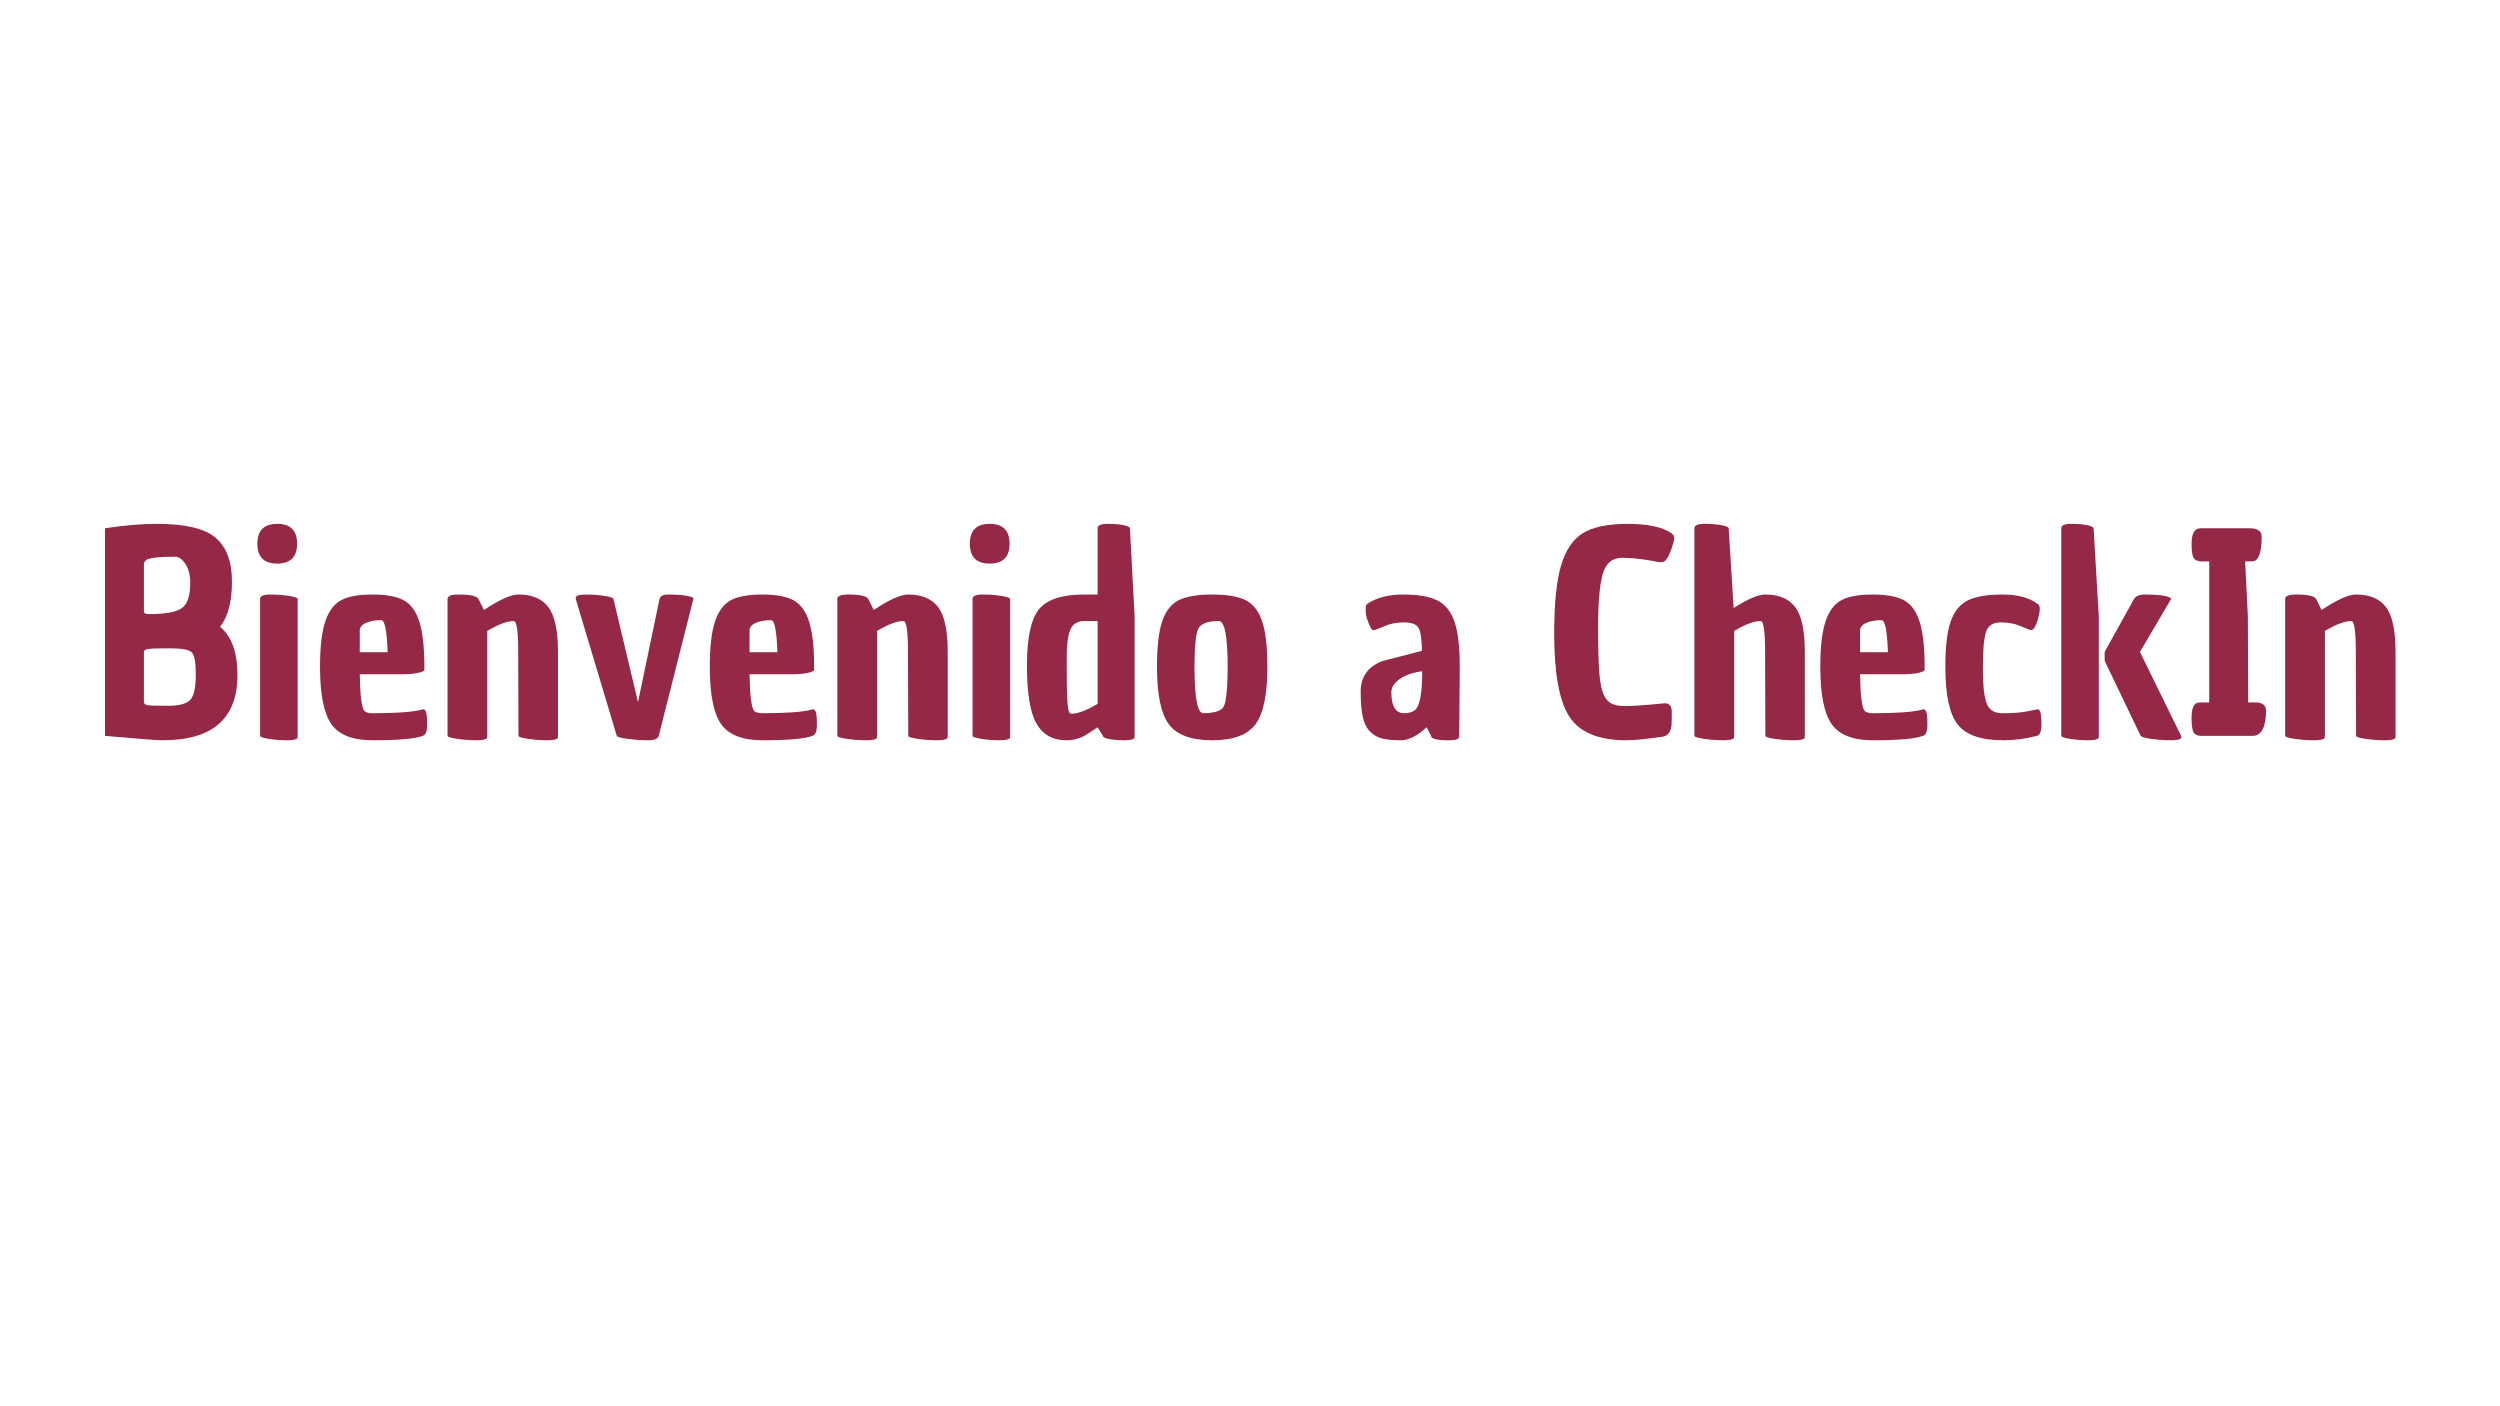 <svg xmlns="http://www.w3.org/2000/svg" xmlns:xlink="http://www.w3.org/1999/xlink" width="1920" zoomAndPan="magnify" viewBox="0 0 1440 810" height="1080" preserveAspectRatio="xMidYMid meet" version="1.0"><defs><g/></defs><g fill="#952846" fill-opacity="1"><g transform="translate(53.311, 423.848)"><g><path d="M 37.203 -122.109 C 53.422 -122.109 64.656 -119.43 70.906 -114.078 C 77.164 -108.723 80.297 -100.297 80.297 -88.797 C 80.297 -77.297 78.016 -68.633 73.453 -62.812 C 80.129 -57.289 83.469 -48.016 83.469 -34.984 C 83.469 -9.961 69.109 2.547 40.391 2.547 C 36.992 2.547 25.914 1.695 7.156 0 L 7.156 -119.562 C 18.176 -121.258 28.191 -122.109 37.203 -122.109 Z M 56.359 -20.828 C 58.43 -23.16 59.469 -27.93 59.469 -35.141 C 59.469 -42.348 58.672 -46.691 57.078 -48.172 C 55.492 -49.66 51.391 -50.406 44.766 -50.406 C 38.141 -50.406 33.953 -50.297 32.203 -50.078 C 30.453 -49.867 29.578 -49.234 29.578 -48.172 L 29.578 -19.719 C 29.578 -18.551 30.289 -17.859 31.719 -17.641 C 33.145 -17.43 37.094 -17.328 43.562 -17.328 C 50.031 -17.328 54.297 -18.492 56.359 -20.828 Z M 32.438 -70.125 C 41.656 -70.125 47.93 -71.234 51.266 -73.453 C 54.609 -75.68 56.281 -80.613 56.281 -88.25 C 56.281 -92.594 55.352 -96.164 53.5 -98.969 C 51.645 -101.781 49.66 -103.188 47.547 -103.188 C 38.535 -103.188 33.07 -102.602 31.156 -101.438 C 30.52 -101.02 29.992 -100.383 29.578 -99.531 L 29.578 -72.656 C 29.578 -71.383 29.785 -70.645 30.203 -70.438 C 30.953 -70.227 31.695 -70.125 32.438 -70.125 Z M 32.438 -70.125 "/></g></g></g><g fill="#952846" fill-opacity="1"><g transform="translate(142.351, 423.848)"><g><path d="M 7.469 0 L 7.469 -78.859 C 7.469 -80.555 9.375 -81.406 13.188 -81.406 C 17.008 -81.406 20.613 -81.141 24 -80.609 C 27.395 -80.078 29.094 -79.492 29.094 -78.859 L 29.094 0 C 29.094 0.633 29.039 1.055 28.938 1.266 C 28.406 2.117 26.391 2.547 22.891 2.547 C 19.398 2.547 15.957 2.281 12.562 1.75 C 9.164 1.219 7.469 0.633 7.469 0 Z M 17.328 -99.219 C 9.703 -99.219 5.891 -103.031 5.891 -110.656 C 5.891 -118.289 9.703 -122.109 17.328 -122.109 C 24.961 -122.109 28.781 -118.289 28.781 -110.656 C 28.781 -103.031 24.961 -99.219 17.328 -99.219 Z M 17.328 -99.219 "/></g></g></g><g fill="#952846" fill-opacity="1"><g transform="translate(178.444, 423.848)"><g><path d="M 36.094 2.547 C 24.75 2.547 16.879 -0.523 12.484 -6.672 C 8.086 -12.828 5.891 -23.852 5.891 -39.75 C 5.891 -51.195 6.895 -59.914 8.906 -65.906 C 10.914 -71.895 13.961 -75.973 18.047 -78.141 C 22.129 -80.316 28.145 -81.406 36.094 -81.406 C 44.039 -81.406 50.055 -80.289 54.141 -78.062 C 58.223 -75.844 61.219 -71.711 63.125 -65.672 C 65.031 -59.629 65.984 -51.039 65.984 -39.906 C 65.984 -39.27 65.984 -38.633 65.984 -38 C 65.984 -37.363 64.738 -36.781 62.25 -36.25 C 59.758 -35.719 56.766 -35.453 53.266 -35.453 L 28.781 -35.453 C 28.988 -23.055 29.891 -16.008 31.484 -14.312 C 32.43 -13.457 33.969 -13.031 36.094 -13.031 C 49.977 -13.031 59.461 -13.723 64.547 -15.109 C 64.766 -15.211 64.926 -15.266 65.031 -15.266 C 65.77 -15.473 66.379 -15.047 66.859 -13.984 C 67.336 -12.93 67.578 -10.441 67.578 -6.516 C 67.578 -2.598 66.727 -0.426 65.031 0 C 60.688 1.695 51.039 2.547 36.094 2.547 Z M 28.781 -60.578 L 28.781 -48.172 L 44.844 -48.172 C 44.414 -60.473 43.195 -66.625 41.188 -66.625 C 37.582 -66.625 34.613 -66.094 32.281 -65.031 C 29.945 -63.969 28.781 -62.484 28.781 -60.578 Z M 28.781 -60.578 "/></g></g></g><g fill="#952846" fill-opacity="1"><g transform="translate(250.63, 423.848)"><g><path d="M 48.016 -81.406 C 55.859 -81.406 61.609 -78.969 65.266 -74.094 C 68.922 -69.219 70.75 -60.633 70.75 -48.344 L 70.75 0 C 70.75 0.633 70.695 1.055 70.594 1.266 C 70.062 2.117 68.02 2.547 64.469 2.547 C 60.914 2.547 57.285 2.281 53.578 1.75 C 49.867 1.219 48.016 0.633 48.016 0 L 47.859 -48.344 C 47.859 -60.207 47.008 -66.141 45.312 -66.141 C 41.5 -66.141 36.41 -64.234 30.047 -60.422 L 30.047 0 C 30.047 0.633 29.992 1.055 29.891 1.266 C 29.359 2.117 27.316 2.547 23.766 2.547 C 20.211 2.547 16.555 2.281 12.797 1.75 C 9.035 1.219 7.156 0.633 7.156 0 L 7.156 -78.859 C 7.156 -80.555 9.273 -81.406 13.516 -81.406 C 20.191 -81.406 24.008 -80.555 24.969 -78.859 C 24.969 -78.648 25.02 -78.547 25.125 -78.547 L 28.141 -72.5 C 37.047 -78.438 43.672 -81.406 48.016 -81.406 Z M 48.016 -81.406 "/></g></g></g><g fill="#952846" fill-opacity="1"><g transform="translate(328.222, 423.848)"><g><path d="M 3.344 -79.344 C 3.344 -80.719 5.273 -81.406 9.141 -81.406 C 13.016 -81.406 16.617 -81.141 19.953 -80.609 C 23.297 -80.078 25.02 -79.492 25.125 -78.859 L 39.266 -19.391 L 51.672 -78.859 C 52.098 -80.555 53.797 -81.406 56.766 -81.406 C 59.734 -81.406 62.223 -81.301 64.234 -81.094 C 69.109 -80.562 71.441 -79.816 71.234 -78.859 L 71.078 -78.547 L 51.203 0 C 50.773 1.695 48.734 2.547 45.078 2.547 C 41.422 2.547 37.551 2.281 33.469 1.75 C 29.383 1.219 27.238 0.633 27.031 0 L 3.5 -78.547 L 3.5 -78.859 C 3.395 -79.078 3.344 -79.238 3.344 -79.344 Z M 3.344 -79.344 "/></g></g></g><g fill="#952846" fill-opacity="1"><g transform="translate(402.952, 423.848)"><g><path d="M 36.094 2.547 C 24.75 2.547 16.879 -0.523 12.484 -6.672 C 8.086 -12.828 5.891 -23.852 5.891 -39.75 C 5.891 -51.195 6.895 -59.914 8.906 -65.906 C 10.914 -71.895 13.961 -75.973 18.047 -78.141 C 22.129 -80.316 28.145 -81.406 36.094 -81.406 C 44.039 -81.406 50.055 -80.289 54.141 -78.062 C 58.223 -75.844 61.219 -71.711 63.125 -65.672 C 65.031 -59.629 65.984 -51.039 65.984 -39.906 C 65.984 -39.27 65.984 -38.633 65.984 -38 C 65.984 -37.363 64.738 -36.781 62.25 -36.25 C 59.758 -35.719 56.766 -35.453 53.266 -35.453 L 28.781 -35.453 C 28.988 -23.055 29.891 -16.008 31.484 -14.312 C 32.43 -13.457 33.969 -13.031 36.094 -13.031 C 49.977 -13.031 59.461 -13.723 64.547 -15.109 C 64.766 -15.211 64.926 -15.266 65.031 -15.266 C 65.77 -15.473 66.379 -15.047 66.859 -13.984 C 67.336 -12.93 67.578 -10.441 67.578 -6.516 C 67.578 -2.598 66.727 -0.426 65.031 0 C 60.688 1.695 51.039 2.547 36.094 2.547 Z M 28.781 -60.578 L 28.781 -48.172 L 44.844 -48.172 C 44.414 -60.473 43.195 -66.625 41.188 -66.625 C 37.582 -66.625 34.613 -66.094 32.281 -65.031 C 29.945 -63.969 28.781 -62.484 28.781 -60.578 Z M 28.781 -60.578 "/></g></g></g><g fill="#952846" fill-opacity="1"><g transform="translate(475.138, 423.848)"><g><path d="M 48.016 -81.406 C 55.859 -81.406 61.609 -78.969 65.266 -74.094 C 68.922 -69.219 70.75 -60.633 70.75 -48.344 L 70.75 0 C 70.75 0.633 70.695 1.055 70.594 1.266 C 70.062 2.117 68.02 2.547 64.469 2.547 C 60.914 2.547 57.285 2.281 53.578 1.75 C 49.867 1.219 48.016 0.633 48.016 0 L 47.859 -48.344 C 47.859 -60.207 47.008 -66.141 45.312 -66.141 C 41.5 -66.141 36.41 -64.234 30.047 -60.422 L 30.047 0 C 30.047 0.633 29.992 1.055 29.891 1.266 C 29.359 2.117 27.316 2.547 23.766 2.547 C 20.211 2.547 16.555 2.281 12.797 1.75 C 9.035 1.219 7.156 0.633 7.156 0 L 7.156 -78.859 C 7.156 -80.555 9.273 -81.406 13.516 -81.406 C 20.191 -81.406 24.008 -80.555 24.969 -78.859 C 24.969 -78.648 25.02 -78.547 25.125 -78.547 L 28.141 -72.5 C 37.047 -78.438 43.672 -81.406 48.016 -81.406 Z M 48.016 -81.406 "/></g></g></g><g fill="#952846" fill-opacity="1"><g transform="translate(552.73, 423.848)"><g><path d="M 7.469 0 L 7.469 -78.859 C 7.469 -80.555 9.375 -81.406 13.188 -81.406 C 17.008 -81.406 20.613 -81.141 24 -80.609 C 27.395 -80.078 29.094 -79.492 29.094 -78.859 L 29.094 0 C 29.094 0.633 29.039 1.055 28.938 1.266 C 28.406 2.117 26.391 2.547 22.891 2.547 C 19.398 2.547 15.957 2.281 12.562 1.75 C 9.164 1.219 7.469 0.633 7.469 0 Z M 17.328 -99.219 C 9.703 -99.219 5.891 -103.031 5.891 -110.656 C 5.891 -118.289 9.703 -122.109 17.328 -122.109 C 24.961 -122.109 28.781 -118.289 28.781 -110.656 C 28.781 -103.031 24.961 -99.219 17.328 -99.219 Z M 17.328 -99.219 "/></g></g></g><g fill="#952846" fill-opacity="1"><g transform="translate(588.823, 423.848)"><g><path d="M 25.438 2.547 C 17.594 2.547 11.844 -0.656 8.188 -7.062 C 4.531 -13.477 2.703 -24.633 2.703 -40.531 C 2.703 -56.438 5.004 -67.223 9.609 -72.891 C 14.223 -78.566 22.945 -81.406 35.781 -81.406 L 43.406 -81.406 L 43.406 -119.562 C 43.406 -121.258 45.258 -122.109 48.969 -122.109 C 52.676 -122.109 55.75 -121.867 58.188 -121.391 C 60.625 -120.922 61.898 -120.312 62.016 -119.562 L 64.719 -68.844 L 64.719 0 C 64.719 0.633 64.66 1.055 64.547 1.266 C 64.023 2.117 62.066 2.547 58.672 2.547 C 55.273 2.547 52.383 2.305 50 1.828 C 47.613 1.348 46.422 0.738 46.422 0 L 43.406 -4.922 C 40.332 -2.91 38.16 -1.484 36.891 -0.641 C 33.391 1.484 29.57 2.547 25.438 2.547 Z M 35.781 -66.141 C 31.852 -66.141 29.172 -64.52 27.734 -61.281 C 26.305 -58.051 25.594 -52.594 25.594 -44.906 C 25.594 -37.227 25.617 -32.172 25.672 -29.734 C 25.734 -27.297 25.816 -24.488 25.922 -21.312 C 26.129 -15.582 26.867 -12.719 28.141 -12.719 C 31.953 -12.719 37.039 -14.625 43.406 -18.438 L 43.406 -66.141 Z M 35.781 -66.141 "/></g></g></g><g fill="#952846" fill-opacity="1"><g transform="translate(660.532, 423.848)"><g><path d="M 5.891 -39.75 C 5.891 -51.301 6.895 -60.047 8.906 -65.984 C 10.914 -71.922 14.094 -75.973 18.438 -78.141 C 22.789 -80.316 29.207 -81.406 37.688 -81.406 C 46.164 -81.406 52.578 -80.316 56.922 -78.141 C 61.266 -75.973 64.441 -71.922 66.453 -65.984 C 68.473 -60.047 69.484 -51.301 69.484 -39.75 C 69.484 -23.852 67.203 -12.828 62.641 -6.672 C 58.086 -0.523 49.77 2.547 37.688 2.547 C 25.602 2.547 17.281 -0.523 12.719 -6.672 C 8.164 -12.828 5.891 -23.852 5.891 -39.75 Z M 27.5 -39.75 C 27.5 -21.938 29.195 -13.031 32.594 -13.031 C 37.258 -13.031 40.707 -13.773 42.938 -15.266 C 44.094 -16.109 44.883 -17.645 45.312 -19.875 C 46.164 -24.32 46.594 -30.945 46.594 -39.75 C 46.594 -57.344 44.895 -66.141 41.5 -66.141 C 35.133 -66.141 31.207 -64.68 29.719 -61.766 C 28.238 -58.859 27.5 -51.52 27.5 -39.75 Z M 27.5 -39.75 "/></g></g></g><g fill="#952846" fill-opacity="1"><g transform="translate(735.898, 423.848)"><g/></g></g><g fill="#952846" fill-opacity="1"><g transform="translate(778.192, 423.848)"><g><path d="M 43.562 -4.922 C 38.051 0.055 33.148 2.547 28.859 2.547 C 24.566 2.547 21.094 2.254 18.438 1.672 C 15.789 1.086 13.406 -0.18 11.281 -2.141 C 9.164 -4.109 7.68 -6.945 6.828 -10.656 C 5.984 -14.363 5.562 -19.289 5.562 -25.438 C 5.562 -34.02 9.75 -39.906 18.125 -43.094 L 40.859 -48.969 C 40.754 -55.863 40.066 -60.316 38.797 -62.328 C 37.523 -64.336 34.77 -65.344 30.531 -65.344 C 26.289 -65.344 22.633 -64.656 19.562 -63.281 L 13.984 -61.062 L 13.828 -61.062 C 12.879 -60.531 12.031 -60.953 11.281 -62.328 C 9.375 -66.359 8.422 -69.508 8.422 -71.781 C 8.422 -74.062 8.609 -75.332 8.984 -75.594 C 9.359 -75.863 9.547 -76.051 9.547 -76.156 C 14.836 -79.656 21.695 -81.406 30.125 -81.406 C 38.551 -81.406 45.039 -80.289 49.594 -78.062 C 54.156 -75.844 57.469 -71.789 59.531 -65.906 C 61.602 -60.02 62.641 -51.301 62.641 -39.75 L 62.328 0 C 62.328 0.633 62.223 1.055 62.016 1.266 C 61.586 2.117 59.57 2.547 55.969 2.547 C 49.395 2.547 46.109 1.695 46.109 0 Z M 23.219 -25.125 C 23.219 -17.488 25.441 -13.457 29.891 -13.031 C 32.961 -13.031 35.188 -13.562 36.562 -14.625 C 39.531 -16.645 41.016 -24.172 41.016 -37.203 C 35.504 -36.461 31.16 -34.953 27.984 -32.672 C 24.805 -30.391 23.219 -27.875 23.219 -25.125 Z M 23.219 -25.125 "/></g></g></g><g fill="#952846" fill-opacity="1"><g transform="translate(847.357, 423.848)"><g/></g></g><g fill="#952846" fill-opacity="1"><g transform="translate(889.651, 423.848)"><g><path d="M 69.328 -18.766 C 71.973 -18.766 73.297 -17.066 73.297 -13.672 C 73.297 -10.285 73.242 -7.742 73.141 -6.047 C 72.711 -2.223 71.016 -0.047 68.047 0.484 C 58.617 1.859 51.625 2.547 47.062 2.547 C 31.27 2.547 20.406 -1.906 14.469 -10.812 C 8.531 -19.719 5.562 -35.773 5.562 -58.984 C 5.562 -75.941 6.859 -88.898 9.453 -97.859 C 12.055 -106.816 16.242 -113.098 22.016 -116.703 C 27.797 -120.305 36.438 -122.109 47.938 -122.109 C 59.438 -122.109 67.836 -120.305 73.141 -116.703 C 74.203 -115.961 74.734 -115.062 74.734 -114 C 74.734 -112.938 74.227 -110.945 73.219 -108.031 C 72.207 -105.125 71.25 -103.062 70.344 -101.844 C 69.445 -100.625 68.52 -100.016 67.562 -100.016 C 66.613 -100.016 65.875 -100.066 65.344 -100.172 C 57.395 -101.766 50.531 -102.562 44.75 -102.562 C 38.977 -102.562 35.219 -99.379 33.469 -93.016 C 31.719 -86.648 30.844 -76.336 30.844 -62.078 C 30.844 -47.828 31.211 -37.891 31.953 -32.266 C 32.703 -26.648 34.082 -22.727 36.094 -20.5 C 38.102 -18.281 41.305 -17.172 45.703 -17.172 C 50.109 -17.172 55.094 -17.438 60.656 -17.969 C 66.219 -18.5 69.109 -18.766 69.328 -18.766 Z M 69.328 -18.766 "/></g></g></g><g fill="#952846" fill-opacity="1"><g transform="translate(968.832, 423.848)"><g><path d="M 48.016 -81.406 C 55.859 -81.406 61.609 -78.969 65.266 -74.094 C 68.922 -69.219 70.75 -60.633 70.75 -48.344 L 70.75 0 C 70.75 0.633 70.695 1.055 70.594 1.266 C 70.062 2.117 68.02 2.547 64.469 2.547 C 60.914 2.547 57.285 2.281 53.578 1.75 C 49.867 1.219 48.016 0.633 48.016 0 L 47.859 -48.344 C 47.859 -60.207 47.008 -66.141 45.312 -66.141 C 41.5 -66.141 36.41 -64.234 30.047 -60.422 L 30.047 0 C 30.047 0.633 29.992 1.055 29.891 1.266 C 29.359 2.117 27.316 2.547 23.766 2.547 C 20.211 2.547 16.555 2.281 12.797 1.75 C 9.035 1.219 7.156 0.633 7.156 0 L 7.156 -119.562 C 7.156 -121.258 9.035 -122.109 12.797 -122.109 C 16.555 -122.109 19.816 -121.867 22.578 -121.391 C 25.336 -120.922 26.77 -120.312 26.875 -119.562 L 29.734 -73.609 C 37.785 -78.805 43.879 -81.406 48.016 -81.406 Z M 48.016 -81.406 "/></g></g></g><g fill="#952846" fill-opacity="1"><g transform="translate(1042.608, 423.848)"><g><path d="M 36.094 2.547 C 24.75 2.547 16.879 -0.523 12.484 -6.672 C 8.086 -12.828 5.891 -23.852 5.891 -39.75 C 5.891 -51.195 6.895 -59.914 8.906 -65.906 C 10.914 -71.895 13.961 -75.973 18.047 -78.141 C 22.129 -80.316 28.145 -81.406 36.094 -81.406 C 44.039 -81.406 50.055 -80.289 54.141 -78.062 C 58.223 -75.844 61.219 -71.711 63.125 -65.672 C 65.031 -59.629 65.984 -51.039 65.984 -39.906 C 65.984 -39.27 65.984 -38.633 65.984 -38 C 65.984 -37.363 64.738 -36.781 62.25 -36.25 C 59.758 -35.719 56.766 -35.453 53.266 -35.453 L 28.781 -35.453 C 28.988 -23.055 29.891 -16.008 31.484 -14.312 C 32.43 -13.457 33.969 -13.031 36.094 -13.031 C 49.977 -13.031 59.461 -13.723 64.547 -15.109 C 64.766 -15.211 64.926 -15.266 65.031 -15.266 C 65.77 -15.473 66.379 -15.047 66.859 -13.984 C 67.336 -12.93 67.578 -10.441 67.578 -6.516 C 67.578 -2.598 66.727 -0.426 65.031 0 C 60.688 1.695 51.039 2.547 36.094 2.547 Z M 28.781 -60.578 L 28.781 -48.172 L 44.844 -48.172 C 44.414 -60.473 43.195 -66.625 41.188 -66.625 C 37.582 -66.625 34.613 -66.094 32.281 -65.031 C 29.945 -63.969 28.781 -62.484 28.781 -60.578 Z M 28.781 -60.578 "/></g></g></g><g fill="#952846" fill-opacity="1"><g transform="translate(1114.794, 423.848)"><g><path d="M 58.984 -76 C 59.734 -75.57 60.109 -74.586 60.109 -73.047 C 60.109 -71.516 59.734 -69.477 58.984 -66.938 C 57.609 -62.27 56.125 -60.312 54.531 -61.062 L 54.375 -61.062 L 48.812 -63.281 C 45.738 -64.656 42 -65.344 37.594 -65.344 C 33.195 -65.344 30.391 -63.539 29.172 -59.938 C 27.953 -56.332 27.344 -49.391 27.344 -39.109 C 27.344 -28.828 28.109 -21.91 29.641 -18.359 C 31.18 -14.805 34.129 -13.031 38.484 -13.031 C 44.734 -13.031 49.609 -13.398 53.109 -14.141 C 56.609 -14.891 58.41 -15.266 58.516 -15.266 C 59.254 -15.473 59.863 -15.047 60.344 -13.984 C 60.82 -12.93 61.062 -10.441 61.062 -6.516 C 61.062 -2.598 60.211 -0.426 58.516 0 C 51.941 1.695 45.473 2.547 39.109 2.547 C 26.285 2.547 17.516 -0.5 12.797 -6.594 C 8.078 -12.688 5.719 -23.738 5.719 -39.75 C 5.719 -51.301 6.75 -60.02 8.812 -65.906 C 10.883 -71.789 14.195 -75.844 18.75 -78.062 C 23.312 -80.289 29.938 -81.406 38.625 -81.406 C 47.32 -81.406 54.055 -79.602 58.828 -76 Z M 58.984 -76 "/></g></g></g><g fill="#952846" fill-opacity="1"><g transform="translate(1180.143, 423.848)"><g><path d="M 28.781 0 C 28.781 0.633 28.727 1.055 28.625 1.266 C 28.094 2.117 26.078 2.547 22.578 2.547 C 19.078 2.547 15.629 2.281 12.234 1.75 C 8.848 1.219 7.156 0.633 7.156 0 L 7.156 -119.562 C 7.156 -121.258 9.008 -122.109 12.719 -122.109 C 16.426 -122.109 19.5 -121.867 21.938 -121.391 C 24.375 -120.922 25.648 -120.312 25.766 -119.562 L 28.781 -68.531 Z M 76.312 0.797 C 76.312 1.961 74.348 2.547 70.422 2.547 C 66.504 2.547 62.691 2.281 58.984 1.75 C 55.273 1.219 53.266 0.633 52.953 0 L 52.781 -0.156 L 32.125 -43.25 L 32.125 -48.344 L 48.969 -78.703 C 49.07 -78.703 49.125 -78.754 49.125 -78.859 C 50.082 -80.555 52.203 -81.406 55.484 -81.406 C 63.016 -81.406 67.836 -80.77 69.953 -79.5 C 70.379 -79.289 70.539 -79.078 70.438 -78.859 L 52.469 -48.344 L 76.156 0 C 76.258 0.32 76.312 0.586 76.312 0.797 Z M 76.312 0.797 "/></g></g></g><g fill="#952846" fill-opacity="1"><g transform="translate(1257.417, 423.848)"><g><path d="M 9.375 -19.234 L 15.109 -19.234 L 15.109 -100.484 L 10.328 -100.484 C 8.211 -100.586 6.785 -101.281 6.047 -102.562 C 5.297 -104.039 4.922 -106.738 4.922 -110.656 C 4.922 -116.594 6.672 -119.562 10.172 -119.562 L 38.312 -119.562 C 42.977 -119.562 45.312 -117.922 45.312 -114.641 C 45.312 -105.203 43.457 -100.484 39.75 -100.484 L 35.781 -100.484 L 37.359 -68.688 L 37.531 -19.234 L 42.297 -19.234 C 46.004 -19.129 47.859 -17.438 47.859 -14.156 C 47.648 -4.719 45.051 0 40.062 0 L 10.016 0 C 8.109 -0.102 6.785 -0.789 6.047 -2.062 C 5.297 -3.551 4.922 -6.305 4.922 -10.328 C 4.922 -16.266 6.406 -19.234 9.375 -19.234 Z M 9.375 -19.234 "/></g></g></g><g fill="#952846" fill-opacity="1"><g transform="translate(1309.092, 423.848)"><g><path d="M 48.016 -81.406 C 55.859 -81.406 61.609 -78.969 65.266 -74.094 C 68.922 -69.219 70.75 -60.633 70.75 -48.344 L 70.75 0 C 70.75 0.633 70.695 1.055 70.594 1.266 C 70.062 2.117 68.02 2.547 64.469 2.547 C 60.914 2.547 57.285 2.281 53.578 1.75 C 49.867 1.219 48.016 0.633 48.016 0 L 47.859 -48.344 C 47.859 -60.207 47.008 -66.141 45.312 -66.141 C 41.5 -66.141 36.41 -64.234 30.047 -60.422 L 30.047 0 C 30.047 0.633 29.992 1.055 29.891 1.266 C 29.359 2.117 27.316 2.547 23.766 2.547 C 20.211 2.547 16.555 2.281 12.797 1.75 C 9.035 1.219 7.156 0.633 7.156 0 L 7.156 -78.859 C 7.156 -80.555 9.273 -81.406 13.516 -81.406 C 20.191 -81.406 24.008 -80.555 24.969 -78.859 C 24.969 -78.648 25.02 -78.547 25.125 -78.547 L 28.141 -72.5 C 37.047 -78.438 43.672 -81.406 48.016 -81.406 Z M 48.016 -81.406 "/></g></g></g></svg>